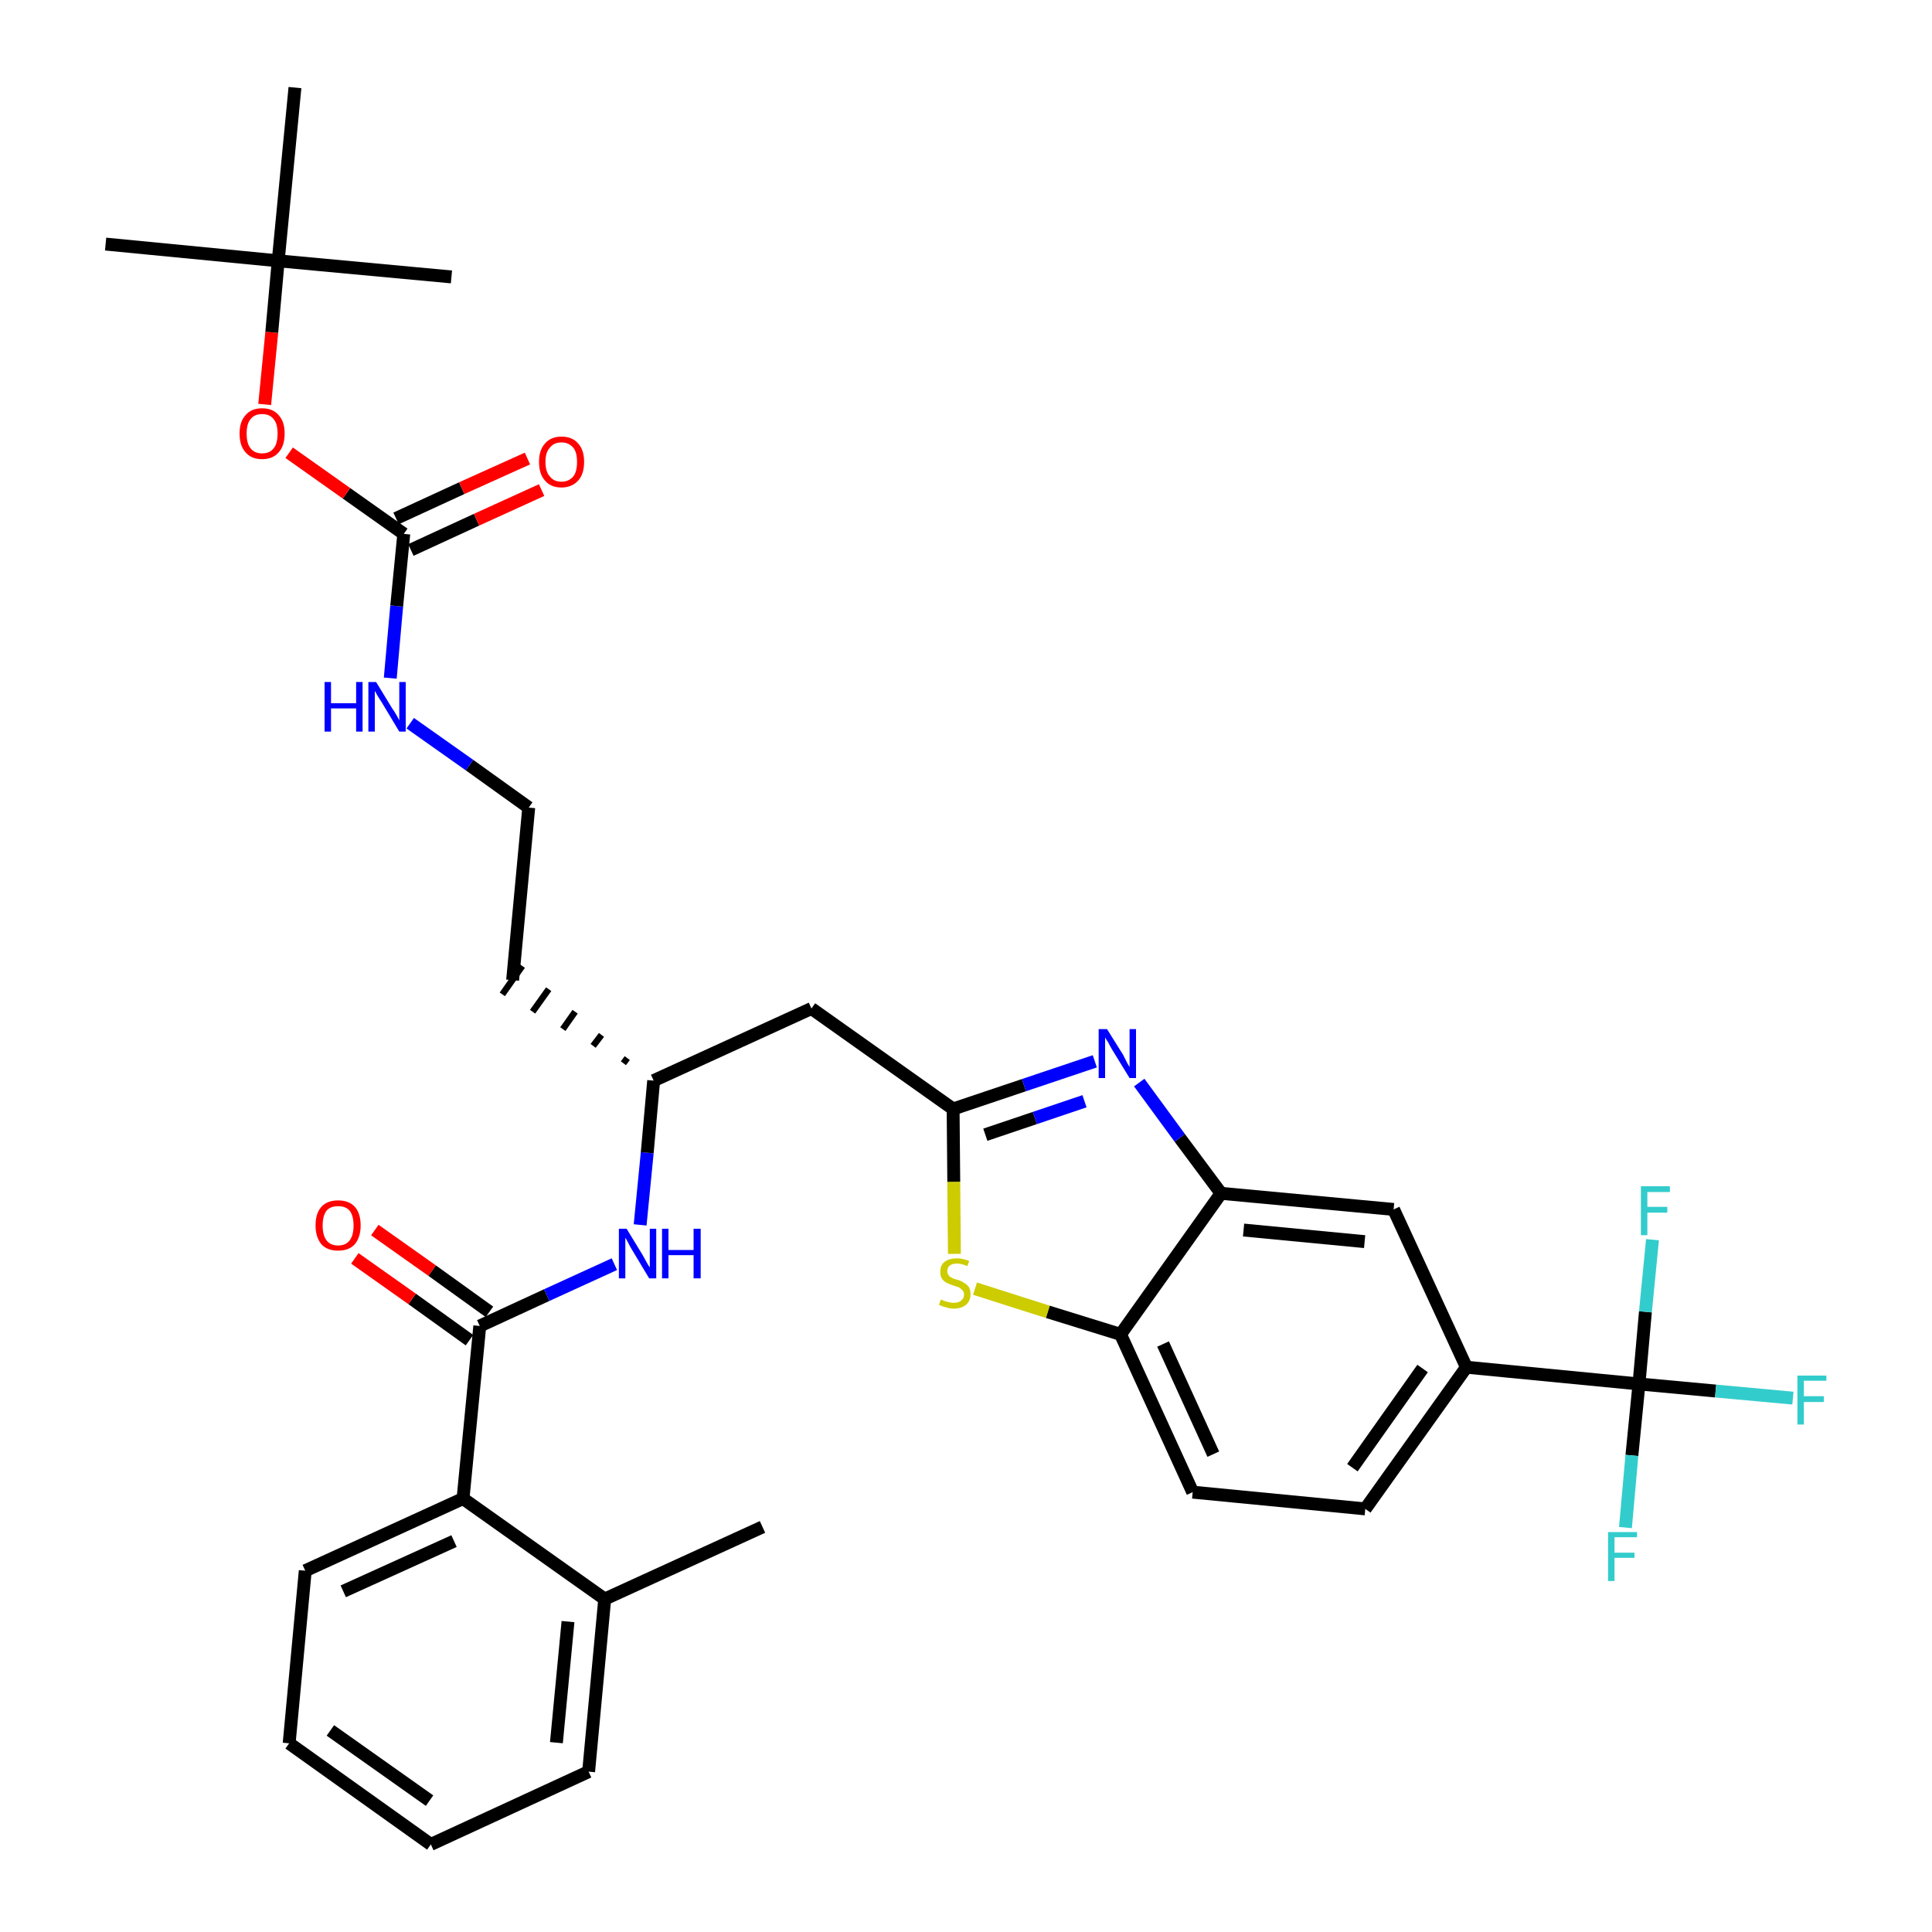 <?xml version='1.0' encoding='iso-8859-1'?>
<svg version='1.1' baseProfile='full'
              xmlns='http://www.w3.org/2000/svg'
                      xmlns:rdkit='http://www.rdkit.org/xml'
                      xmlns:xlink='http://www.w3.org/1999/xlink'
                  xml:space='preserve'
width='300px' height='300px' viewBox='0 0 300 300'>
<!-- END OF HEADER -->
<path class='bond-0 atom-0 atom-1' d='M 118.4,237.1 L 93.9,248.3' style='fill:none;fill-rule:evenodd;stroke:#000000;stroke-width:2.0px;stroke-linecap:butt;stroke-linejoin:miter;stroke-opacity:1' />
<path class='bond-1 atom-1 atom-2' d='M 93.9,248.3 L 91.4,275.1' style='fill:none;fill-rule:evenodd;stroke:#000000;stroke-width:2.0px;stroke-linecap:butt;stroke-linejoin:miter;stroke-opacity:1' />
<path class='bond-1 atom-1 atom-2' d='M 88.2,251.8 L 86.4,270.6' style='fill:none;fill-rule:evenodd;stroke:#000000;stroke-width:2.0px;stroke-linecap:butt;stroke-linejoin:miter;stroke-opacity:1' />
<path class='bond-34 atom-6 atom-1' d='M 71.9,232.7 L 93.9,248.3' style='fill:none;fill-rule:evenodd;stroke:#000000;stroke-width:2.0px;stroke-linecap:butt;stroke-linejoin:miter;stroke-opacity:1' />
<path class='bond-2 atom-2 atom-3' d='M 91.4,275.1 L 66.9,286.4' style='fill:none;fill-rule:evenodd;stroke:#000000;stroke-width:2.0px;stroke-linecap:butt;stroke-linejoin:miter;stroke-opacity:1' />
<path class='bond-3 atom-3 atom-4' d='M 66.9,286.4 L 44.9,270.7' style='fill:none;fill-rule:evenodd;stroke:#000000;stroke-width:2.0px;stroke-linecap:butt;stroke-linejoin:miter;stroke-opacity:1' />
<path class='bond-3 atom-3 atom-4' d='M 66.7,279.6 L 51.3,268.7' style='fill:none;fill-rule:evenodd;stroke:#000000;stroke-width:2.0px;stroke-linecap:butt;stroke-linejoin:miter;stroke-opacity:1' />
<path class='bond-4 atom-4 atom-5' d='M 44.9,270.7 L 47.4,243.9' style='fill:none;fill-rule:evenodd;stroke:#000000;stroke-width:2.0px;stroke-linecap:butt;stroke-linejoin:miter;stroke-opacity:1' />
<path class='bond-5 atom-5 atom-6' d='M 47.4,243.9 L 71.9,232.7' style='fill:none;fill-rule:evenodd;stroke:#000000;stroke-width:2.0px;stroke-linecap:butt;stroke-linejoin:miter;stroke-opacity:1' />
<path class='bond-5 atom-5 atom-6' d='M 53.3,247.1 L 70.5,239.3' style='fill:none;fill-rule:evenodd;stroke:#000000;stroke-width:2.0px;stroke-linecap:butt;stroke-linejoin:miter;stroke-opacity:1' />
<path class='bond-6 atom-6 atom-7' d='M 71.9,232.7 L 74.5,205.9' style='fill:none;fill-rule:evenodd;stroke:#000000;stroke-width:2.0px;stroke-linecap:butt;stroke-linejoin:miter;stroke-opacity:1' />
<path class='bond-7 atom-7 atom-8' d='M 76.0,203.7 L 67.1,197.3' style='fill:none;fill-rule:evenodd;stroke:#000000;stroke-width:2.0px;stroke-linecap:butt;stroke-linejoin:miter;stroke-opacity:1' />
<path class='bond-7 atom-7 atom-8' d='M 67.1,197.3 L 58.2,191.0' style='fill:none;fill-rule:evenodd;stroke:#FF0000;stroke-width:2.0px;stroke-linecap:butt;stroke-linejoin:miter;stroke-opacity:1' />
<path class='bond-7 atom-7 atom-8' d='M 72.9,208.1 L 64.0,201.7' style='fill:none;fill-rule:evenodd;stroke:#000000;stroke-width:2.0px;stroke-linecap:butt;stroke-linejoin:miter;stroke-opacity:1' />
<path class='bond-7 atom-7 atom-8' d='M 64.0,201.7 L 55.1,195.4' style='fill:none;fill-rule:evenodd;stroke:#FF0000;stroke-width:2.0px;stroke-linecap:butt;stroke-linejoin:miter;stroke-opacity:1' />
<path class='bond-8 atom-7 atom-9' d='M 74.5,205.9 L 84.9,201.1' style='fill:none;fill-rule:evenodd;stroke:#000000;stroke-width:2.0px;stroke-linecap:butt;stroke-linejoin:miter;stroke-opacity:1' />
<path class='bond-8 atom-7 atom-9' d='M 84.9,201.1 L 95.4,196.3' style='fill:none;fill-rule:evenodd;stroke:#0000FF;stroke-width:2.0px;stroke-linecap:butt;stroke-linejoin:miter;stroke-opacity:1' />
<path class='bond-9 atom-9 atom-10' d='M 99.4,190.2 L 100.5,179.0' style='fill:none;fill-rule:evenodd;stroke:#0000FF;stroke-width:2.0px;stroke-linecap:butt;stroke-linejoin:miter;stroke-opacity:1' />
<path class='bond-9 atom-9 atom-10' d='M 100.5,179.0 L 101.5,167.8' style='fill:none;fill-rule:evenodd;stroke:#000000;stroke-width:2.0px;stroke-linecap:butt;stroke-linejoin:miter;stroke-opacity:1' />
<path class='bond-10 atom-10 atom-11' d='M 97.4,164.3 L 96.8,165.1' style='fill:none;fill-rule:evenodd;stroke:#000000;stroke-width:1.0px;stroke-linecap:butt;stroke-linejoin:miter;stroke-opacity:1' />
<path class='bond-10 atom-10 atom-11' d='M 93.4,160.7 L 92.1,162.4' style='fill:none;fill-rule:evenodd;stroke:#000000;stroke-width:1.0px;stroke-linecap:butt;stroke-linejoin:miter;stroke-opacity:1' />
<path class='bond-10 atom-10 atom-11' d='M 89.3,157.1 L 87.4,159.8' style='fill:none;fill-rule:evenodd;stroke:#000000;stroke-width:1.0px;stroke-linecap:butt;stroke-linejoin:miter;stroke-opacity:1' />
<path class='bond-10 atom-10 atom-11' d='M 85.2,153.6 L 82.7,157.1' style='fill:none;fill-rule:evenodd;stroke:#000000;stroke-width:1.0px;stroke-linecap:butt;stroke-linejoin:miter;stroke-opacity:1' />
<path class='bond-10 atom-10 atom-11' d='M 81.1,150.0 L 78.0,154.4' style='fill:none;fill-rule:evenodd;stroke:#000000;stroke-width:1.0px;stroke-linecap:butt;stroke-linejoin:miter;stroke-opacity:1' />
<path class='bond-20 atom-10 atom-21' d='M 101.5,167.8 L 126.0,156.6' style='fill:none;fill-rule:evenodd;stroke:#000000;stroke-width:2.0px;stroke-linecap:butt;stroke-linejoin:miter;stroke-opacity:1' />
<path class='bond-11 atom-11 atom-12' d='M 79.6,152.2 L 82.1,125.4' style='fill:none;fill-rule:evenodd;stroke:#000000;stroke-width:2.0px;stroke-linecap:butt;stroke-linejoin:miter;stroke-opacity:1' />
<path class='bond-12 atom-12 atom-13' d='M 82.1,125.4 L 72.9,118.8' style='fill:none;fill-rule:evenodd;stroke:#000000;stroke-width:2.0px;stroke-linecap:butt;stroke-linejoin:miter;stroke-opacity:1' />
<path class='bond-12 atom-12 atom-13' d='M 72.9,118.8 L 63.7,112.3' style='fill:none;fill-rule:evenodd;stroke:#0000FF;stroke-width:2.0px;stroke-linecap:butt;stroke-linejoin:miter;stroke-opacity:1' />
<path class='bond-13 atom-13 atom-14' d='M 60.6,105.3 L 61.6,94.1' style='fill:none;fill-rule:evenodd;stroke:#0000FF;stroke-width:2.0px;stroke-linecap:butt;stroke-linejoin:miter;stroke-opacity:1' />
<path class='bond-13 atom-13 atom-14' d='M 61.6,94.1 L 62.7,82.9' style='fill:none;fill-rule:evenodd;stroke:#000000;stroke-width:2.0px;stroke-linecap:butt;stroke-linejoin:miter;stroke-opacity:1' />
<path class='bond-14 atom-14 atom-15' d='M 63.8,85.4 L 74.0,80.7' style='fill:none;fill-rule:evenodd;stroke:#000000;stroke-width:2.0px;stroke-linecap:butt;stroke-linejoin:miter;stroke-opacity:1' />
<path class='bond-14 atom-14 atom-15' d='M 74.0,80.7 L 84.1,76.1' style='fill:none;fill-rule:evenodd;stroke:#FF0000;stroke-width:2.0px;stroke-linecap:butt;stroke-linejoin:miter;stroke-opacity:1' />
<path class='bond-14 atom-14 atom-15' d='M 61.5,80.5 L 71.7,75.8' style='fill:none;fill-rule:evenodd;stroke:#000000;stroke-width:2.0px;stroke-linecap:butt;stroke-linejoin:miter;stroke-opacity:1' />
<path class='bond-14 atom-14 atom-15' d='M 71.7,75.8 L 81.9,71.2' style='fill:none;fill-rule:evenodd;stroke:#FF0000;stroke-width:2.0px;stroke-linecap:butt;stroke-linejoin:miter;stroke-opacity:1' />
<path class='bond-15 atom-14 atom-16' d='M 62.7,82.9 L 53.8,76.6' style='fill:none;fill-rule:evenodd;stroke:#000000;stroke-width:2.0px;stroke-linecap:butt;stroke-linejoin:miter;stroke-opacity:1' />
<path class='bond-15 atom-14 atom-16' d='M 53.8,76.6 L 44.9,70.3' style='fill:none;fill-rule:evenodd;stroke:#FF0000;stroke-width:2.0px;stroke-linecap:butt;stroke-linejoin:miter;stroke-opacity:1' />
<path class='bond-16 atom-16 atom-17' d='M 41.1,62.8 L 42.2,51.6' style='fill:none;fill-rule:evenodd;stroke:#FF0000;stroke-width:2.0px;stroke-linecap:butt;stroke-linejoin:miter;stroke-opacity:1' />
<path class='bond-16 atom-16 atom-17' d='M 42.2,51.6 L 43.2,40.5' style='fill:none;fill-rule:evenodd;stroke:#000000;stroke-width:2.0px;stroke-linecap:butt;stroke-linejoin:miter;stroke-opacity:1' />
<path class='bond-17 atom-17 atom-18' d='M 43.2,40.5 L 16.4,37.9' style='fill:none;fill-rule:evenodd;stroke:#000000;stroke-width:2.0px;stroke-linecap:butt;stroke-linejoin:miter;stroke-opacity:1' />
<path class='bond-18 atom-17 atom-19' d='M 43.2,40.5 L 70.1,43.0' style='fill:none;fill-rule:evenodd;stroke:#000000;stroke-width:2.0px;stroke-linecap:butt;stroke-linejoin:miter;stroke-opacity:1' />
<path class='bond-19 atom-17 atom-20' d='M 43.2,40.5 L 45.8,13.6' style='fill:none;fill-rule:evenodd;stroke:#000000;stroke-width:2.0px;stroke-linecap:butt;stroke-linejoin:miter;stroke-opacity:1' />
<path class='bond-21 atom-21 atom-22' d='M 126.0,156.6 L 148.0,172.2' style='fill:none;fill-rule:evenodd;stroke:#000000;stroke-width:2.0px;stroke-linecap:butt;stroke-linejoin:miter;stroke-opacity:1' />
<path class='bond-22 atom-22 atom-23' d='M 148.0,172.2 L 159.0,168.5' style='fill:none;fill-rule:evenodd;stroke:#000000;stroke-width:2.0px;stroke-linecap:butt;stroke-linejoin:miter;stroke-opacity:1' />
<path class='bond-22 atom-22 atom-23' d='M 159.0,168.5 L 170.0,164.8' style='fill:none;fill-rule:evenodd;stroke:#0000FF;stroke-width:2.0px;stroke-linecap:butt;stroke-linejoin:miter;stroke-opacity:1' />
<path class='bond-22 atom-22 atom-23' d='M 153.0,176.2 L 160.7,173.6' style='fill:none;fill-rule:evenodd;stroke:#000000;stroke-width:2.0px;stroke-linecap:butt;stroke-linejoin:miter;stroke-opacity:1' />
<path class='bond-22 atom-22 atom-23' d='M 160.7,173.6 L 168.4,171.0' style='fill:none;fill-rule:evenodd;stroke:#0000FF;stroke-width:2.0px;stroke-linecap:butt;stroke-linejoin:miter;stroke-opacity:1' />
<path class='bond-35 atom-34 atom-22' d='M 148.2,194.7 L 148.1,183.5' style='fill:none;fill-rule:evenodd;stroke:#CCCC00;stroke-width:2.0px;stroke-linecap:butt;stroke-linejoin:miter;stroke-opacity:1' />
<path class='bond-35 atom-34 atom-22' d='M 148.1,183.5 L 148.0,172.2' style='fill:none;fill-rule:evenodd;stroke:#000000;stroke-width:2.0px;stroke-linecap:butt;stroke-linejoin:miter;stroke-opacity:1' />
<path class='bond-23 atom-23 atom-24' d='M 176.9,168.1 L 183.2,176.7' style='fill:none;fill-rule:evenodd;stroke:#0000FF;stroke-width:2.0px;stroke-linecap:butt;stroke-linejoin:miter;stroke-opacity:1' />
<path class='bond-23 atom-23 atom-24' d='M 183.2,176.7 L 189.6,185.3' style='fill:none;fill-rule:evenodd;stroke:#000000;stroke-width:2.0px;stroke-linecap:butt;stroke-linejoin:miter;stroke-opacity:1' />
<path class='bond-24 atom-24 atom-25' d='M 189.6,185.3 L 216.4,187.8' style='fill:none;fill-rule:evenodd;stroke:#000000;stroke-width:2.0px;stroke-linecap:butt;stroke-linejoin:miter;stroke-opacity:1' />
<path class='bond-24 atom-24 atom-25' d='M 193.1,191.0 L 211.9,192.8' style='fill:none;fill-rule:evenodd;stroke:#000000;stroke-width:2.0px;stroke-linecap:butt;stroke-linejoin:miter;stroke-opacity:1' />
<path class='bond-36 atom-33 atom-24' d='M 174.0,207.2 L 189.6,185.3' style='fill:none;fill-rule:evenodd;stroke:#000000;stroke-width:2.0px;stroke-linecap:butt;stroke-linejoin:miter;stroke-opacity:1' />
<path class='bond-25 atom-25 atom-26' d='M 216.4,187.8 L 227.7,212.3' style='fill:none;fill-rule:evenodd;stroke:#000000;stroke-width:2.0px;stroke-linecap:butt;stroke-linejoin:miter;stroke-opacity:1' />
<path class='bond-26 atom-26 atom-27' d='M 227.7,212.3 L 254.5,214.9' style='fill:none;fill-rule:evenodd;stroke:#000000;stroke-width:2.0px;stroke-linecap:butt;stroke-linejoin:miter;stroke-opacity:1' />
<path class='bond-30 atom-26 atom-31' d='M 227.7,212.3 L 212.0,234.3' style='fill:none;fill-rule:evenodd;stroke:#000000;stroke-width:2.0px;stroke-linecap:butt;stroke-linejoin:miter;stroke-opacity:1' />
<path class='bond-30 atom-26 atom-31' d='M 220.9,212.5 L 210.0,227.9' style='fill:none;fill-rule:evenodd;stroke:#000000;stroke-width:2.0px;stroke-linecap:butt;stroke-linejoin:miter;stroke-opacity:1' />
<path class='bond-27 atom-27 atom-28' d='M 254.5,214.9 L 266.4,216.0' style='fill:none;fill-rule:evenodd;stroke:#000000;stroke-width:2.0px;stroke-linecap:butt;stroke-linejoin:miter;stroke-opacity:1' />
<path class='bond-27 atom-27 atom-28' d='M 266.4,216.0 L 278.4,217.1' style='fill:none;fill-rule:evenodd;stroke:#33CCCC;stroke-width:2.0px;stroke-linecap:butt;stroke-linejoin:miter;stroke-opacity:1' />
<path class='bond-28 atom-27 atom-29' d='M 254.5,214.9 L 253.4,226.0' style='fill:none;fill-rule:evenodd;stroke:#000000;stroke-width:2.0px;stroke-linecap:butt;stroke-linejoin:miter;stroke-opacity:1' />
<path class='bond-28 atom-27 atom-29' d='M 253.4,226.0 L 252.4,237.2' style='fill:none;fill-rule:evenodd;stroke:#33CCCC;stroke-width:2.0px;stroke-linecap:butt;stroke-linejoin:miter;stroke-opacity:1' />
<path class='bond-29 atom-27 atom-30' d='M 254.5,214.9 L 255.5,203.7' style='fill:none;fill-rule:evenodd;stroke:#000000;stroke-width:2.0px;stroke-linecap:butt;stroke-linejoin:miter;stroke-opacity:1' />
<path class='bond-29 atom-27 atom-30' d='M 255.5,203.7 L 256.6,192.5' style='fill:none;fill-rule:evenodd;stroke:#33CCCC;stroke-width:2.0px;stroke-linecap:butt;stroke-linejoin:miter;stroke-opacity:1' />
<path class='bond-31 atom-31 atom-32' d='M 212.0,234.3 L 185.2,231.7' style='fill:none;fill-rule:evenodd;stroke:#000000;stroke-width:2.0px;stroke-linecap:butt;stroke-linejoin:miter;stroke-opacity:1' />
<path class='bond-32 atom-32 atom-33' d='M 185.2,231.7 L 174.0,207.2' style='fill:none;fill-rule:evenodd;stroke:#000000;stroke-width:2.0px;stroke-linecap:butt;stroke-linejoin:miter;stroke-opacity:1' />
<path class='bond-32 atom-32 atom-33' d='M 188.4,225.8 L 180.6,208.7' style='fill:none;fill-rule:evenodd;stroke:#000000;stroke-width:2.0px;stroke-linecap:butt;stroke-linejoin:miter;stroke-opacity:1' />
<path class='bond-33 atom-33 atom-34' d='M 174.0,207.2 L 162.7,203.7' style='fill:none;fill-rule:evenodd;stroke:#000000;stroke-width:2.0px;stroke-linecap:butt;stroke-linejoin:miter;stroke-opacity:1' />
<path class='bond-33 atom-33 atom-34' d='M 162.7,203.7 L 151.4,200.1' style='fill:none;fill-rule:evenodd;stroke:#CCCC00;stroke-width:2.0px;stroke-linecap:butt;stroke-linejoin:miter;stroke-opacity:1' />
<path  class='atom-8' d='M 49.0 190.3
Q 49.0 188.4, 49.9 187.4
Q 50.8 186.4, 52.5 186.4
Q 54.2 186.4, 55.1 187.4
Q 56.0 188.4, 56.0 190.3
Q 56.0 192.1, 55.1 193.2
Q 54.2 194.2, 52.5 194.2
Q 50.8 194.2, 49.9 193.2
Q 49.0 192.1, 49.0 190.3
M 52.5 193.4
Q 53.7 193.4, 54.3 192.6
Q 54.9 191.8, 54.9 190.3
Q 54.9 188.8, 54.3 188.0
Q 53.7 187.3, 52.5 187.3
Q 51.3 187.3, 50.7 188.0
Q 50.1 188.8, 50.1 190.3
Q 50.1 191.8, 50.7 192.6
Q 51.3 193.4, 52.5 193.4
' fill='#FF0000'/>
<path  class='atom-9' d='M 97.3 190.8
L 99.8 194.9
Q 100.0 195.3, 100.4 196.0
Q 100.8 196.7, 100.9 196.8
L 100.9 190.8
L 101.9 190.8
L 101.9 198.5
L 100.8 198.5
L 98.1 194.0
Q 97.8 193.5, 97.5 192.9
Q 97.2 192.3, 97.1 192.2
L 97.1 198.5
L 96.1 198.5
L 96.1 190.8
L 97.3 190.8
' fill='#0000FF'/>
<path  class='atom-9' d='M 102.8 190.8
L 103.8 190.8
L 103.8 194.1
L 107.7 194.1
L 107.7 190.8
L 108.8 190.8
L 108.8 198.5
L 107.7 198.5
L 107.7 194.9
L 103.8 194.9
L 103.8 198.5
L 102.8 198.5
L 102.8 190.8
' fill='#0000FF'/>
<path  class='atom-13' d='M 50.4 105.9
L 51.4 105.9
L 51.4 109.2
L 55.3 109.2
L 55.3 105.9
L 56.3 105.9
L 56.3 113.6
L 55.3 113.6
L 55.3 110.0
L 51.4 110.0
L 51.4 113.6
L 50.4 113.6
L 50.4 105.9
' fill='#0000FF'/>
<path  class='atom-13' d='M 58.4 105.9
L 60.9 110.0
Q 61.2 110.4, 61.6 111.1
Q 62.0 111.8, 62.0 111.9
L 62.0 105.9
L 63.0 105.9
L 63.0 113.6
L 62.0 113.6
L 59.3 109.1
Q 59.0 108.6, 58.6 108.0
Q 58.3 107.4, 58.2 107.3
L 58.2 113.6
L 57.2 113.6
L 57.2 105.9
L 58.4 105.9
' fill='#0000FF'/>
<path  class='atom-15' d='M 83.7 71.7
Q 83.7 69.9, 84.6 68.9
Q 85.5 67.8, 87.2 67.8
Q 88.9 67.8, 89.8 68.9
Q 90.7 69.9, 90.7 71.7
Q 90.7 73.6, 89.8 74.6
Q 88.8 75.7, 87.2 75.7
Q 85.5 75.7, 84.6 74.6
Q 83.7 73.6, 83.7 71.7
M 87.2 74.8
Q 88.3 74.8, 89.0 74.0
Q 89.6 73.3, 89.6 71.7
Q 89.6 70.2, 89.0 69.5
Q 88.3 68.7, 87.2 68.7
Q 86.0 68.7, 85.4 69.5
Q 84.7 70.2, 84.7 71.7
Q 84.7 73.3, 85.4 74.0
Q 86.0 74.8, 87.2 74.8
' fill='#FF0000'/>
<path  class='atom-16' d='M 37.2 67.3
Q 37.2 65.5, 38.1 64.5
Q 39.0 63.4, 40.7 63.4
Q 42.4 63.4, 43.3 64.5
Q 44.2 65.5, 44.2 67.3
Q 44.2 69.2, 43.3 70.2
Q 42.4 71.3, 40.7 71.3
Q 39.0 71.3, 38.1 70.2
Q 37.2 69.2, 37.2 67.3
M 40.7 70.4
Q 41.9 70.4, 42.5 69.6
Q 43.1 68.9, 43.1 67.3
Q 43.1 65.8, 42.5 65.1
Q 41.9 64.3, 40.7 64.3
Q 39.5 64.3, 38.9 65.1
Q 38.3 65.8, 38.3 67.3
Q 38.3 68.9, 38.9 69.6
Q 39.5 70.4, 40.7 70.4
' fill='#FF0000'/>
<path  class='atom-23' d='M 171.9 159.8
L 174.4 163.8
Q 174.6 164.2, 175.0 165.0
Q 175.4 165.7, 175.4 165.7
L 175.4 159.8
L 176.4 159.8
L 176.4 167.4
L 175.4 167.4
L 172.7 163.0
Q 172.4 162.5, 172.1 161.9
Q 171.7 161.3, 171.6 161.1
L 171.6 167.4
L 170.6 167.4
L 170.6 159.8
L 171.9 159.8
' fill='#0000FF'/>
<path  class='atom-28' d='M 279.1 213.6
L 283.6 213.6
L 283.6 214.4
L 280.1 214.4
L 280.1 216.8
L 283.2 216.8
L 283.2 217.7
L 280.1 217.7
L 280.1 221.2
L 279.1 221.2
L 279.1 213.6
' fill='#33CCCC'/>
<path  class='atom-29' d='M 249.7 237.9
L 254.2 237.9
L 254.2 238.7
L 250.7 238.7
L 250.7 241.1
L 253.8 241.1
L 253.8 241.9
L 250.7 241.9
L 250.7 245.5
L 249.7 245.5
L 249.7 237.9
' fill='#33CCCC'/>
<path  class='atom-30' d='M 254.8 184.2
L 259.3 184.2
L 259.3 185.1
L 255.8 185.1
L 255.8 187.4
L 258.9 187.4
L 258.9 188.3
L 255.8 188.3
L 255.8 191.8
L 254.8 191.8
L 254.8 184.2
' fill='#33CCCC'/>
<path  class='atom-34' d='M 146.1 201.8
Q 146.2 201.8, 146.6 202.0
Q 146.9 202.1, 147.3 202.2
Q 147.7 202.3, 148.1 202.3
Q 148.8 202.3, 149.2 202.0
Q 149.7 201.6, 149.7 201.0
Q 149.7 200.6, 149.4 200.3
Q 149.2 200.1, 148.9 199.9
Q 148.6 199.8, 148.0 199.6
Q 147.4 199.4, 147.0 199.2
Q 146.6 199.0, 146.3 198.6
Q 146.0 198.2, 146.0 197.5
Q 146.0 196.5, 146.6 196.0
Q 147.3 195.4, 148.6 195.4
Q 149.5 195.4, 150.5 195.8
L 150.2 196.6
Q 149.3 196.2, 148.6 196.2
Q 147.9 196.2, 147.5 196.5
Q 147.1 196.8, 147.1 197.4
Q 147.1 197.8, 147.3 198.0
Q 147.5 198.3, 147.8 198.4
Q 148.1 198.6, 148.6 198.7
Q 149.3 198.9, 149.7 199.2
Q 150.1 199.4, 150.4 199.8
Q 150.7 200.2, 150.7 201.0
Q 150.7 202.0, 150.0 202.6
Q 149.3 203.2, 148.1 203.2
Q 147.5 203.2, 146.9 203.0
Q 146.4 202.9, 145.8 202.6
L 146.1 201.8
' fill='#CCCC00'/>
</svg>
